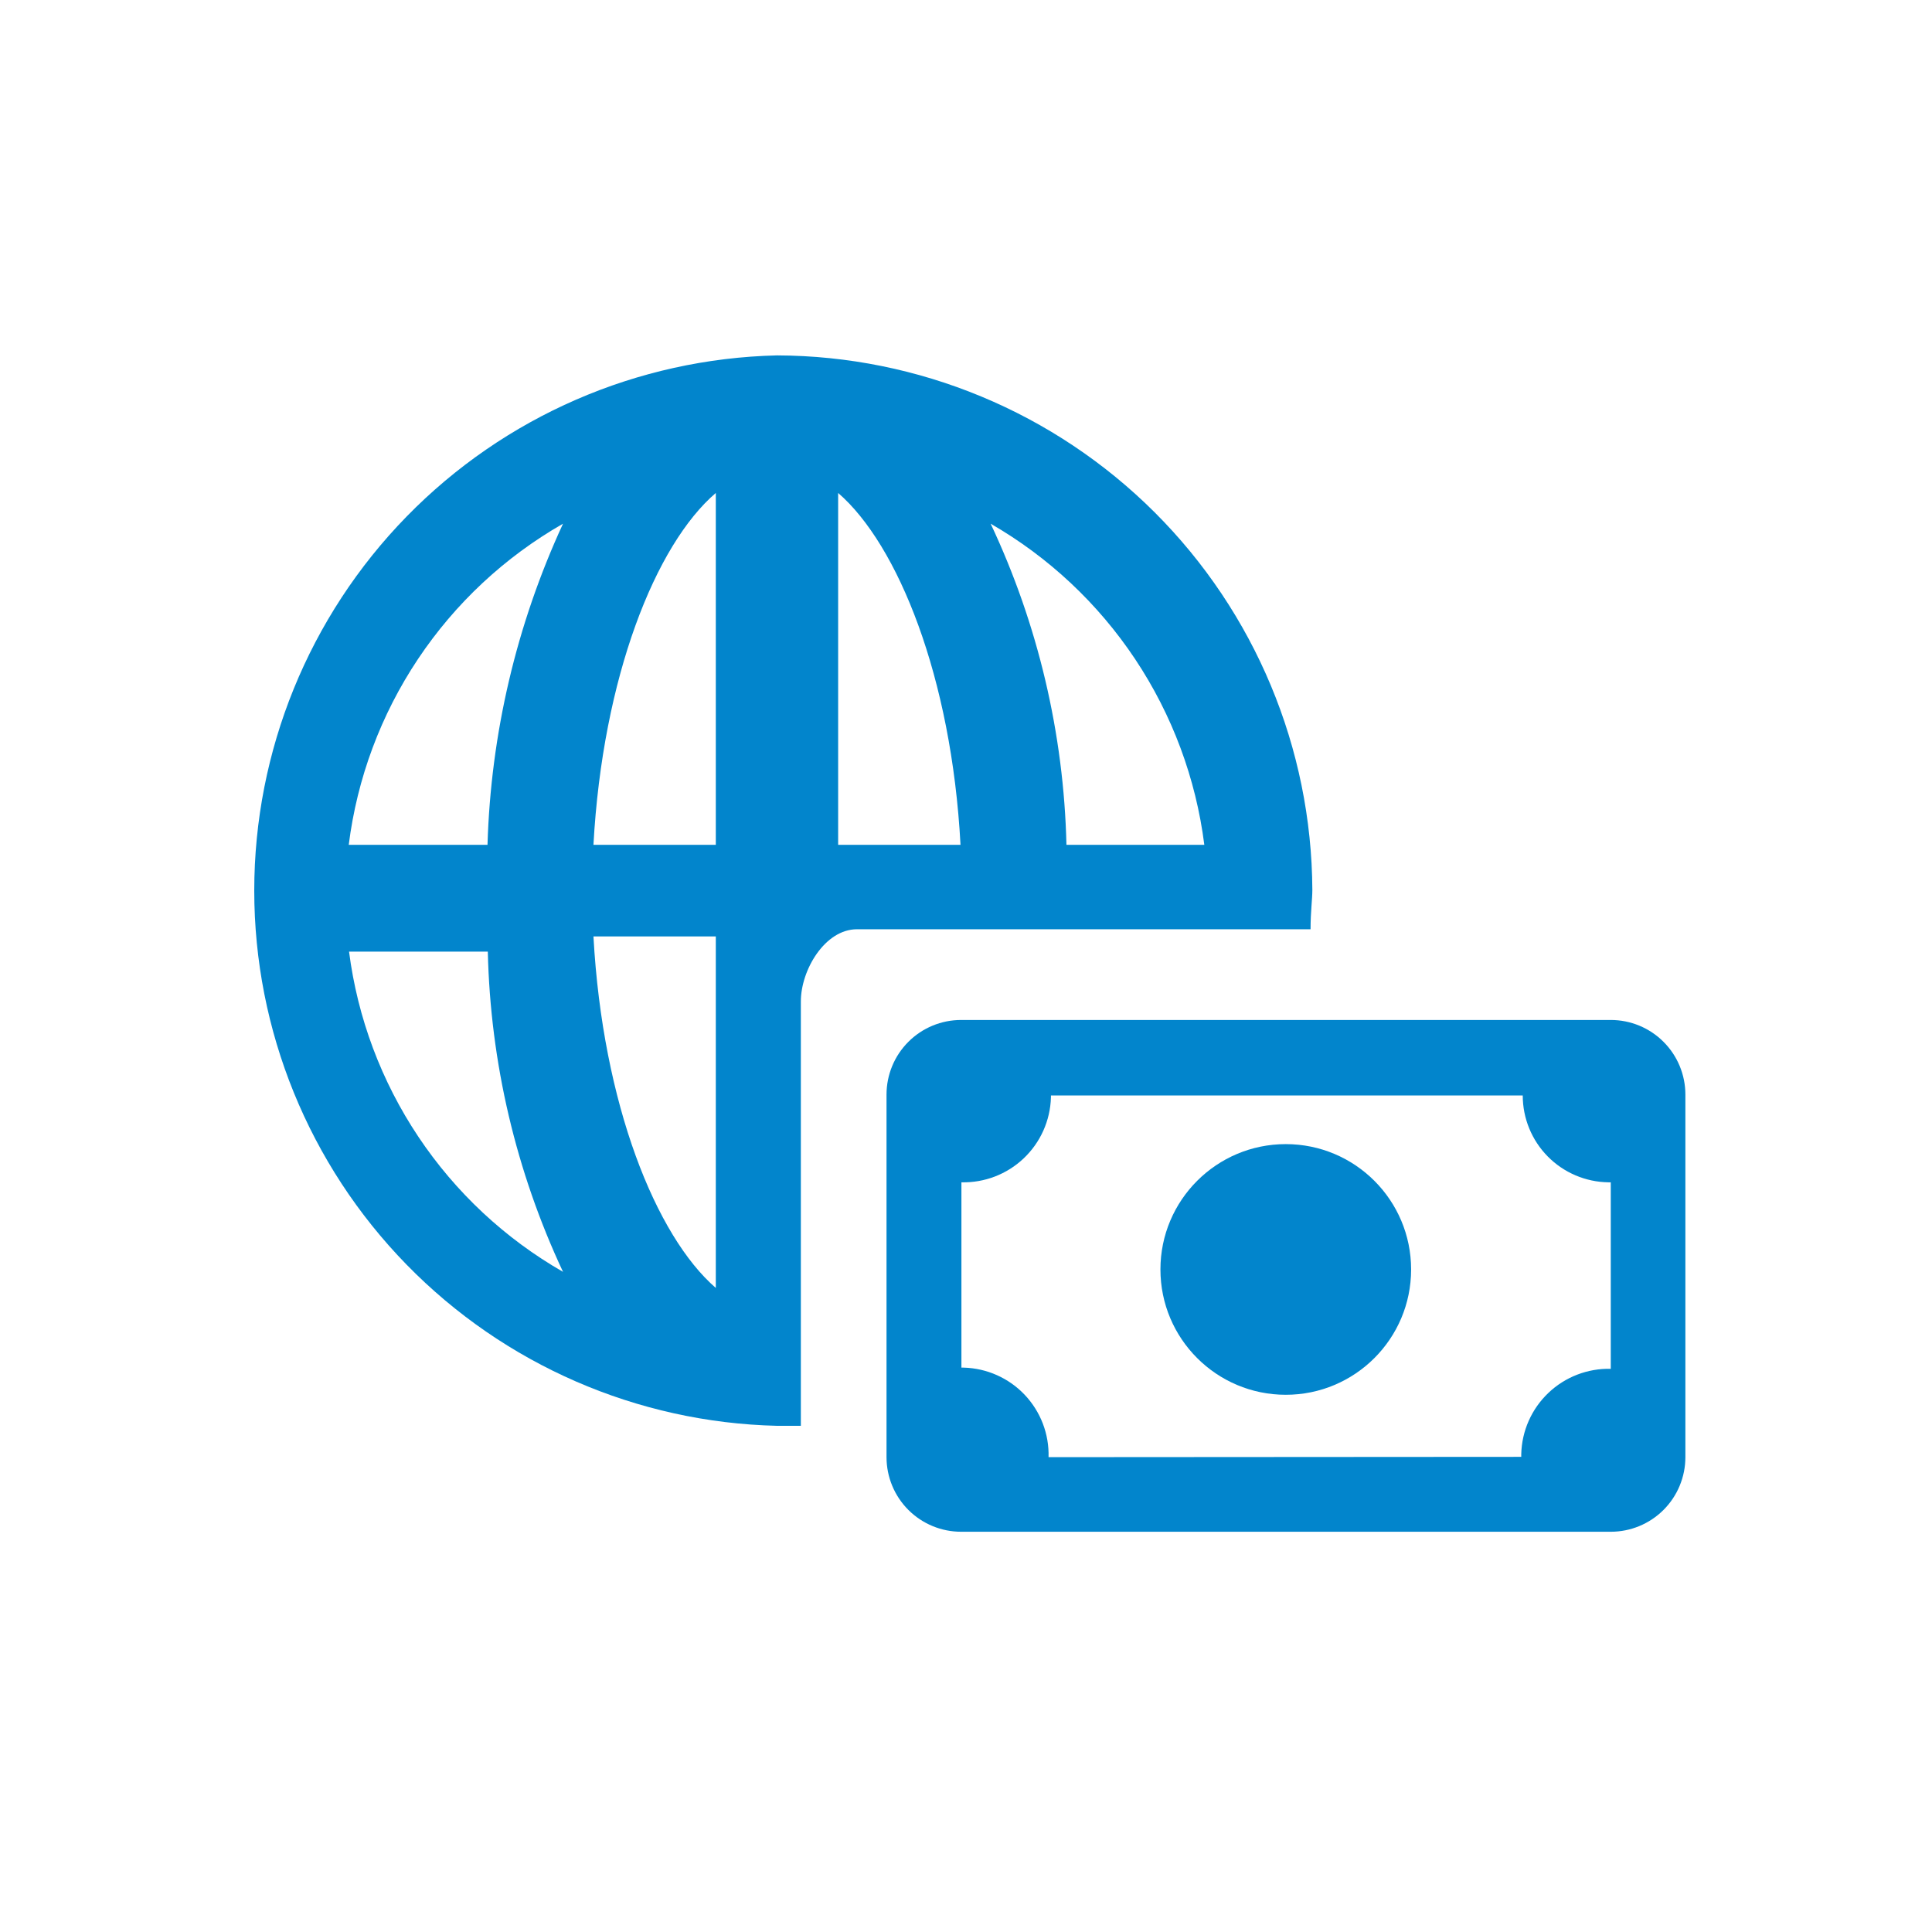 <svg width="108" height="108" viewBox="0 0 108 108" fill="none" xmlns="http://www.w3.org/2000/svg">
<path fill-rule="evenodd" clip-rule="evenodd" d="M43.434 19.867C35.621 20.051 28.19 23.284 22.73 28.875C17.27 34.466 14.213 41.971 14.213 49.785C14.213 57.6 17.27 65.105 22.73 70.696C28.19 76.287 35.621 79.52 43.434 79.704H44.768V55.983C44.768 54.215 46.119 51.946 47.904 51.946H73.261C73.261 50.962 73.361 50.278 73.361 49.744C73.321 41.823 70.154 34.239 64.549 28.643C58.943 23.048 51.354 19.893 43.434 19.867ZM67.322 47.225H59.615C59.468 41.012 58.025 34.898 55.378 29.275C58.619 31.142 61.385 33.734 63.457 36.848C65.529 39.962 66.852 43.514 67.322 47.225ZM40.014 27.557V47.225H33.174C33.691 37.85 36.644 30.443 40.014 27.557ZM40.014 52.346V71.997C36.677 69.111 33.691 61.738 33.174 52.346H40.014ZM46.853 47.225V27.557C50.19 30.443 53.192 37.85 53.693 47.225H46.853ZM31.473 29.275C28.871 34.913 27.435 41.018 27.252 47.225H19.495C19.963 43.509 21.289 39.953 23.368 36.838C25.447 33.723 28.221 31.134 31.473 29.275ZM19.512 53.197H27.269C27.412 59.391 28.844 65.487 31.473 71.097C28.232 69.239 25.466 66.656 23.391 63.551C21.316 60.445 19.988 56.901 19.512 53.197Z" fill="#0285CC"/>
<path fill-rule="evenodd" clip-rule="evenodd" d="M90.043 57.017H53.727C52.621 57.017 51.56 57.456 50.778 58.239C49.996 59.021 49.557 60.081 49.557 61.188V81.456C49.557 82.562 49.996 83.623 50.778 84.405C51.56 85.187 52.621 85.626 53.727 85.626H90.043C91.149 85.626 92.21 85.187 92.992 84.405C93.774 83.623 94.214 82.562 94.214 81.456V61.188C94.214 60.081 93.774 59.021 92.992 58.239C92.21 57.456 91.149 57.017 90.043 57.017ZM58.615 81.456C58.633 80.816 58.524 80.179 58.296 79.581C58.067 78.984 57.723 78.437 57.283 77.972C56.843 77.507 56.316 77.134 55.731 76.873C55.147 76.612 54.517 76.469 53.877 76.451H53.744V66.092C55.035 66.123 56.285 65.643 57.223 64.755C58.161 63.867 58.709 62.645 58.748 61.354V61.237H85.122C85.122 62.514 85.624 63.738 86.52 64.647C87.416 65.555 88.634 66.074 89.91 66.092H90.043V76.518C89.401 76.502 88.763 76.614 88.164 76.845C87.565 77.076 87.017 77.424 86.553 77.867C86.088 78.31 85.715 78.84 85.455 79.427C85.195 80.014 85.054 80.647 85.039 81.289V81.439L58.615 81.456Z" fill="#0285CC"/>
<path d="M71.876 77.969C75.745 77.969 78.882 74.832 78.882 70.963C78.882 67.094 75.745 63.957 71.876 63.957C68.006 63.957 64.869 67.094 64.869 70.963C64.869 74.832 68.006 77.969 71.876 77.969Z" fill="#0285CC"/>
</svg>
